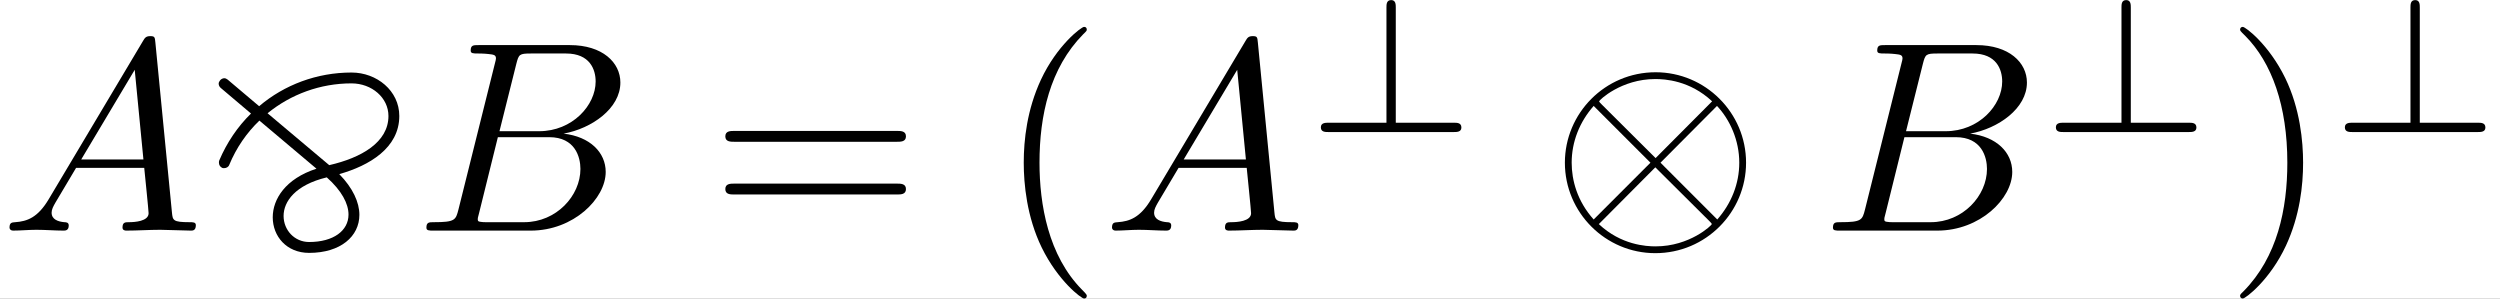 <?xml version='1.0' encoding='UTF-8'?>
<!-- This file was generated by dvisvgm 2.1.3 -->
<svg height='16.424pt' version='1.1' viewBox='-21.804 13.329 137.536 16.424' width='137.536pt' xmlns='http://www.w3.org/2000/svg' xmlns:xlink='http://www.w3.org/1999/xlink'>
<rect x="-21.804" y="13.329" width="137.536" height="16.424" fill="#808080" stroke="none"/>
<defs>
<path d='M0.936 -2.411C1.196 -3.039 1.574 -3.587 2.042 -4.035L4.135 -2.271C2.999 -1.903 2.531 -1.156 2.531 -0.488C2.531 0.209 3.039 0.817 3.865 0.817C5.021 0.817 5.709 0.209 5.709 -0.578C5.709 -1.036 5.469 -1.564 4.971 -2.072C6.067 -2.381 7.173 -3.029 7.173 -4.204C7.173 -5.131 6.346 -5.798 5.42 -5.798C4.154 -5.798 2.959 -5.35 2.032 -4.563L0.877 -5.539C0.837 -5.569 0.797 -5.589 0.757 -5.589C0.697 -5.589 0.638 -5.559 0.598 -5.509C0.568 -5.469 0.548 -5.43 0.548 -5.39C0.548 -5.33 0.578 -5.27 0.628 -5.23L1.734 -4.294C1.245 -3.816 0.847 -3.228 0.568 -2.57C0.558 -2.54 0.558 -2.521 0.558 -2.491C0.558 -2.411 0.598 -2.341 0.677 -2.301C0.697 -2.291 0.727 -2.291 0.747 -2.291C0.827 -2.291 0.907 -2.331 0.936 -2.411ZM6.775 -4.204C6.775 -3.238 5.778 -2.67 4.603 -2.401L2.341 -4.304C3.198 -5.001 4.274 -5.4 5.42 -5.4C6.167 -5.4 6.775 -4.872 6.775 -4.204ZM3.865 0.418C3.328 0.418 2.929 -0.02 2.929 -0.538C2.929 -1.066 3.357 -1.674 4.513 -1.953C5.061 -1.465 5.31 -0.986 5.31 -0.588C5.31 0 4.762 0.418 3.865 0.418Z' id='g0-79'/>
<path d='M7.193 -2.491C7.193 -4.324 5.699 -5.808 3.875 -5.808C2.022 -5.808 0.548 -4.304 0.548 -2.491C0.548 -0.658 2.042 0.827 3.865 0.827C5.719 0.827 7.193 -0.677 7.193 -2.491ZM1.893 -4.633C1.873 -4.653 1.803 -4.722 1.803 -4.742C1.803 -4.782 2.61 -5.559 3.865 -5.559C4.214 -5.559 5.131 -5.509 5.948 -4.742L3.875 -2.66L1.893 -4.633ZM1.604 -0.408C0.996 -1.086 0.797 -1.853 0.797 -2.491C0.797 -3.258 1.086 -3.985 1.604 -4.573L3.686 -2.491L1.604 -0.408ZM6.127 -4.573C6.605 -4.065 6.944 -3.308 6.944 -2.491C6.944 -1.724 6.655 -0.996 6.137 -0.408L4.055 -2.491L6.127 -4.573ZM5.848 -0.349C5.868 -0.329 5.938 -0.259 5.938 -0.239C5.938 -0.199 5.131 0.578 3.875 0.578C3.527 0.578 2.61 0.528 1.793 -0.239L3.865 -2.321L5.848 -0.349Z' id='g1-10'/>
<path d='M3.285 -4.568C3.285 -4.672 3.285 -4.84 3.117 -4.84C2.943 -4.84 2.943 -4.679 2.943 -4.568V-0.342H0.816C0.711 -0.342 0.537 -0.342 0.537 -0.174C0.537 0 0.697 0 0.816 0H5.412C5.523 0 5.691 0 5.691 -0.167C5.691 -0.342 5.53 -0.342 5.412 -0.342H3.285V-4.568Z' id='g2-63'/>
<path d='M1.783 -1.146C1.385 -0.478 0.996 -0.339 0.558 -0.309C0.438 -0.299 0.349 -0.299 0.349 -0.11C0.349 -0.05 0.399 0 0.478 0C0.747 0 1.056 -0.03 1.335 -0.03C1.664 -0.03 2.012 0 2.331 0C2.391 0 2.521 0 2.521 -0.189C2.521 -0.299 2.431 -0.309 2.361 -0.309C2.132 -0.329 1.893 -0.408 1.893 -0.658C1.893 -0.777 1.953 -0.887 2.032 -1.026L2.79 -2.301H5.29C5.31 -2.092 5.45 -0.737 5.45 -0.638C5.45 -0.339 4.932 -0.309 4.732 -0.309C4.593 -0.309 4.493 -0.309 4.493 -0.11C4.493 0 4.613 0 4.633 0C5.041 0 5.469 -0.03 5.878 -0.03C6.127 -0.03 6.755 0 7.004 0C7.064 0 7.183 0 7.183 -0.199C7.183 -0.309 7.083 -0.309 6.954 -0.309C6.336 -0.309 6.336 -0.379 6.306 -0.667L5.699 -6.894C5.679 -7.093 5.679 -7.133 5.509 -7.133C5.35 -7.133 5.31 -7.064 5.25 -6.964L1.783 -1.146ZM2.979 -2.61L4.941 -5.898L5.26 -2.61H2.979Z' id='g3-65'/>
<path d='M1.594 -0.777C1.494 -0.389 1.474 -0.309 0.687 -0.309C0.518 -0.309 0.418 -0.309 0.418 -0.11C0.418 0 0.508 0 0.687 0H4.244C5.818 0 6.994 -1.176 6.994 -2.152C6.994 -2.869 6.416 -3.447 5.45 -3.557C6.486 -3.746 7.532 -4.483 7.532 -5.43C7.532 -6.167 6.874 -6.804 5.679 -6.804H2.331C2.142 -6.804 2.042 -6.804 2.042 -6.605C2.042 -6.496 2.132 -6.496 2.321 -6.496C2.341 -6.496 2.531 -6.496 2.7 -6.476C2.879 -6.456 2.969 -6.446 2.969 -6.316C2.969 -6.276 2.959 -6.247 2.929 -6.127L1.594 -0.777ZM3.098 -3.646L3.716 -6.117C3.806 -6.466 3.826 -6.496 4.254 -6.496H5.539C6.416 -6.496 6.625 -5.908 6.625 -5.469C6.625 -4.593 5.768 -3.646 4.553 -3.646H3.098ZM2.65 -0.309C2.511 -0.309 2.491 -0.309 2.431 -0.319C2.331 -0.329 2.301 -0.339 2.301 -0.418C2.301 -0.448 2.301 -0.468 2.351 -0.648L3.039 -3.427H4.922C5.878 -3.427 6.067 -2.69 6.067 -2.262C6.067 -1.275 5.181 -0.309 4.005 -0.309H2.65Z' id='g3-66'/>
<path d='M3.298 2.391C3.298 2.361 3.298 2.341 3.128 2.172C1.883 0.917 1.564 -0.966 1.564 -2.491C1.564 -4.224 1.943 -5.958 3.168 -7.203C3.298 -7.323 3.298 -7.342 3.298 -7.372C3.298 -7.442 3.258 -7.472 3.198 -7.472C3.098 -7.472 2.202 -6.795 1.614 -5.529C1.106 -4.433 0.986 -3.328 0.986 -2.491C0.986 -1.714 1.096 -0.508 1.644 0.618C2.242 1.843 3.098 2.491 3.198 2.491C3.258 2.491 3.298 2.461 3.298 2.391Z' id='g4-40'/>
<path d='M2.879 -2.491C2.879 -3.268 2.77 -4.473 2.222 -5.599C1.624 -6.824 0.767 -7.472 0.667 -7.472C0.608 -7.472 0.568 -7.432 0.568 -7.372C0.568 -7.342 0.568 -7.323 0.757 -7.143C1.734 -6.157 2.301 -4.573 2.301 -2.491C2.301 -0.787 1.933 0.966 0.697 2.222C0.568 2.341 0.568 2.361 0.568 2.391C0.568 2.451 0.608 2.491 0.667 2.491C0.767 2.491 1.664 1.813 2.252 0.548C2.76 -0.548 2.879 -1.654 2.879 -2.491Z' id='g4-41'/>
<path d='M6.844 -3.258C6.994 -3.258 7.183 -3.258 7.183 -3.457S6.994 -3.656 6.854 -3.656H0.887C0.747 -3.656 0.558 -3.656 0.558 -3.457S0.747 -3.258 0.897 -3.258H6.844ZM6.854 -1.325C6.994 -1.325 7.183 -1.325 7.183 -1.524S6.994 -1.724 6.844 -1.724H0.897C0.747 -1.724 0.558 -1.724 0.558 -1.524S0.747 -1.325 0.887 -1.325H6.854Z' id='g4-61'/>
</defs>
<g id='page1' transform='matrix(1.5 0 0 1.5 0 0)'>
<rect fill='#ffffff' height='10.949' width='91.691' x='-14.536' y='8.886'/>
<use x='-14.536' xlink:href='#g3-65' y='17.344'/>
<use x='-7.064' xlink:href='#g0-79' y='17.344'/>
<use x='0.685' xlink:href='#g3-66' y='17.344'/>
<use x='11.508' xlink:href='#g4-61' y='17.344'/>
<use x='22.025' xlink:href='#g4-40' y='17.344'/>
<use x='25.899' xlink:href='#g3-65' y='17.344'/>
<use x='33.371' xlink:href='#g2-63' y='13.729'/>
<use x='42.31' xlink:href='#g1-10' y='17.344'/>
<use x='52.272' xlink:href='#g3-66' y='17.344'/>
<use x='60.329' xlink:href='#g2-63' y='13.729'/>
<use x='67.054' xlink:href='#g4-41' y='17.344'/>
<use x='70.928' xlink:href='#g2-63' y='13.729'/>
</g>
</svg>